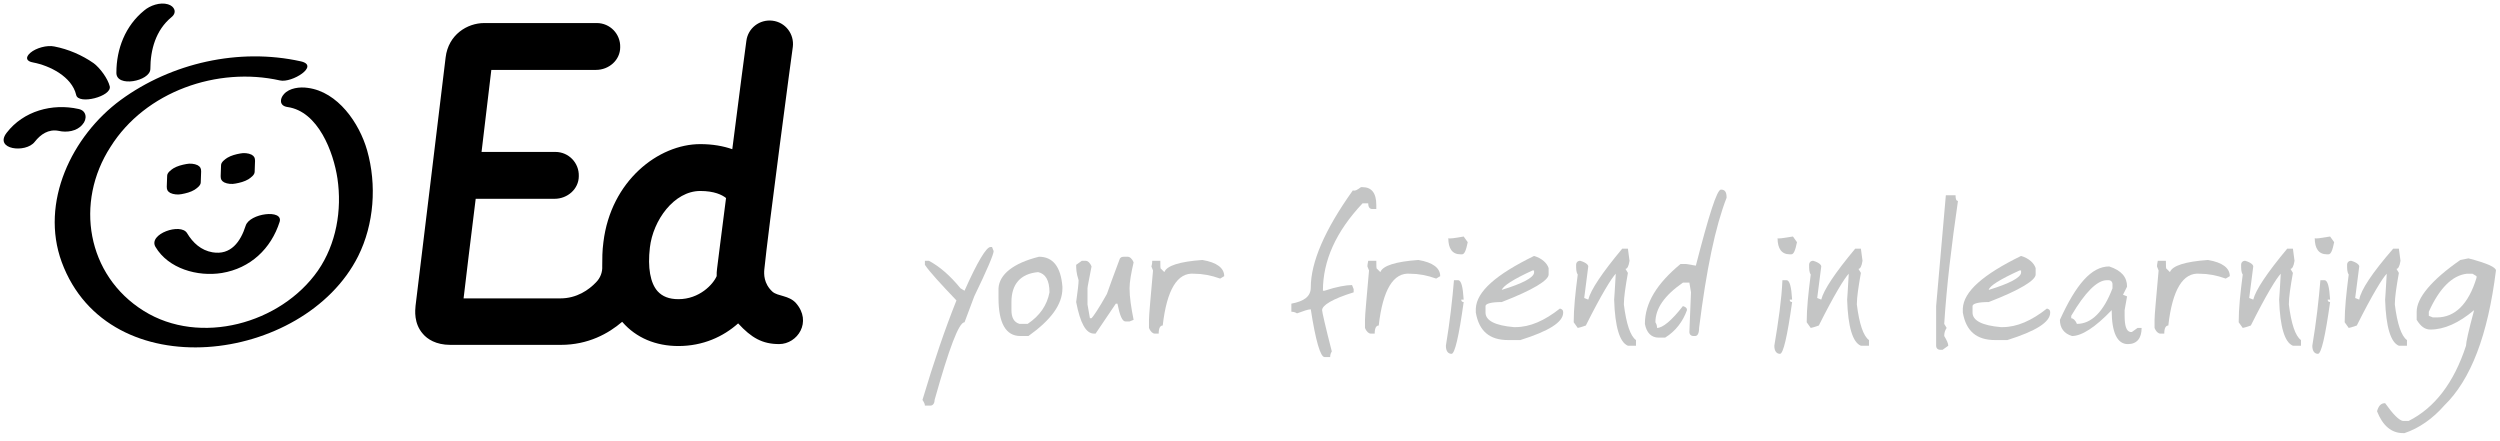 <svg xmlns="http://www.w3.org/2000/svg" role="img" viewBox="0 0 187 33">
                <title>Ed Your friend in learning</title>
		<g id="logoIcon">
			<path d="M57.784,21.822 C57.112,21.209 57.142,20.479 57.171,20.157 C57.434,17.47 59.274,3.652 59.303,3.506 C59.42,2.542 58.748,1.665 57.784,1.548 C56.82,1.431 55.944,2.103 55.827,3.067 C55.769,3.418 55.33,6.836 54.775,11.16 C54.103,10.926 53.315,10.78 52.38,10.78 C49.254,10.78 45.69,13.526 45.135,18.112 C45.047,18.755 45.047,19.369 45.047,19.894 C45.076,20.362 44.901,20.8 44.58,21.121 C44.054,21.676 43.148,22.319 41.921,22.319 L34.676,22.319 C34.852,20.829 35.202,17.908 35.582,14.87 L41.483,14.87 C42.447,14.87 43.294,14.139 43.294,13.175 C43.324,12.182 42.535,11.364 41.542,11.364 L36.02,11.364 C36.342,8.647 36.634,6.252 36.751,5.229 L44.58,5.229 C45.544,5.229 46.391,4.499 46.391,3.535 C46.42,2.542 45.631,1.724 44.638,1.724 L36.225,1.724 C34.939,1.724 33.537,2.6 33.333,4.294 C33.245,5.083 31.142,22.378 31.083,22.874 C31.054,23.196 30.937,24.189 31.638,24.978 C31.96,25.357 32.602,25.796 33.683,25.796 L41.951,25.796 C43.996,25.796 45.515,24.948 46.537,24.072 L46.566,24.101 C47.589,25.27 49.049,25.883 50.744,25.883 C52.584,25.883 54.103,25.182 55.213,24.189 C56.207,25.27 57.025,25.737 58.281,25.737 C59.654,25.737 60.764,24.072 59.537,22.67 C59.011,22.085 58.193,22.173 57.784,21.822 Z M50.744,22.378 C50.043,22.378 49.546,22.173 49.196,21.793 C48.64,21.18 48.436,20.011 48.611,18.521 C48.845,16.476 50.422,14.285 52.38,14.285 C53.431,14.285 54.016,14.578 54.308,14.811 C53.957,17.499 53.694,19.661 53.636,20.099 C53.607,20.274 53.607,20.449 53.607,20.654 C53.344,21.267 52.321,22.378 50.744,22.378 Z"></path>
			<g transform="translate(4.09, 4.09)">
				<path d="M18.404,0.497 C13.789,-0.526 8.735,0.613 4.937,3.389 C1.285,6.076 -1.11,11.043 0.526,15.512 C4.031,25.007 18.667,23.108 22.699,15.074 C23.897,12.679 24.101,9.728 23.371,7.157 C22.787,5.112 21.18,2.775 18.93,2.483 C18.346,2.396 17.557,2.483 17.148,2.951 C16.827,3.301 16.798,3.827 17.411,3.915 C19.719,4.236 20.858,7.303 21.151,9.261 C21.501,11.627 21.063,14.169 19.69,16.155 C16.915,20.128 10.867,21.793 6.661,19.164 C2.396,16.506 1.49,11.043 4.178,6.894 C6.778,2.746 12.182,0.876 16.856,1.928 C17.733,2.133 19.865,0.818 18.404,0.497 L18.404,0.497 Z"></path>
			</g>
			<g transform="translate(12.27, 11.978)">
				<path d="M0.234,1.169 C0.234,1.431 0.204,1.724 0.204,1.987 C0.204,2.22 0.263,2.337 0.467,2.454 C0.701,2.571 1.052,2.6 1.315,2.542 C1.636,2.483 1.987,2.396 2.279,2.22 C2.454,2.103 2.746,1.899 2.746,1.665 C2.746,1.402 2.775,1.11 2.775,0.847 C2.775,0.613 2.717,0.497 2.512,0.38 C2.279,0.263 1.928,0.234 1.665,0.292 C1.344,0.351 0.993,0.438 0.701,0.613 C0.526,0.73 0.234,0.935 0.234,1.169 L0.234,1.169 Z"></path>
			</g>
			<g transform="translate(16.36, 11.393)">
				<path d="M0.175,0.964 C0.175,1.227 0.146,1.519 0.146,1.782 C0.146,2.016 0.204,2.133 0.409,2.249 C0.643,2.366 0.993,2.396 1.256,2.337 C1.578,2.279 1.928,2.191 2.22,2.016 C2.396,1.899 2.688,1.694 2.688,1.461 C2.688,1.198 2.717,0.906 2.717,0.643 C2.717,0.409 2.658,0.292 2.454,0.175 C2.22,0.058 1.87,0.029 1.607,0.088 C1.285,0.146 0.935,0.234 0.643,0.409 C0.467,0.526 0.175,0.73 0.175,0.964 L0.175,0.964 Z"></path>
			</g>
			<g transform="translate(11.393, 15.775)">
				<path d="M0.234,2.688 C1.198,4.324 3.389,4.937 5.2,4.645 C7.333,4.294 8.881,2.834 9.524,0.818 C9.816,-0.146 7.274,0.175 6.982,1.11 C6.602,2.308 5.872,3.33 4.499,3.097 C3.652,2.951 3.038,2.396 2.6,1.665 C2.133,0.876 -0.321,1.724 0.234,2.688 L0.234,2.688 Z"></path>
			</g>
			<g transform="translate(0, 7.888)">
				<path d="M5.872,0.263 C3.915,-0.175 1.753,0.409 0.497,2.045 C-0.467,3.301 1.928,3.593 2.6,2.717 C3.038,2.162 3.622,1.753 4.382,1.899 C4.996,2.045 5.755,1.928 6.164,1.431 C6.544,1.022 6.485,0.38 5.872,0.263 L5.872,0.263 Z"></path>
			</g>
			<g transform="translate(1.753, 3.213)">
				<path d="M6.456,3.243 C6.31,2.658 5.726,1.87 5.258,1.519 C4.382,0.906 3.36,0.467 2.308,0.263 C1.753,0.146 0.935,0.38 0.526,0.73 C0.117,1.081 0.204,1.373 0.73,1.461 C1.957,1.694 3.622,2.512 3.944,3.885 C4.09,4.645 6.631,4.002 6.456,3.243 L6.456,3.243 Z"></path>
			</g>
			<g transform="translate(8.472, 0)">
				<path d="M2.775,5.171 C2.775,3.71 3.184,2.249 4.353,1.285 C4.791,0.935 4.587,0.467 4.09,0.321 C3.506,0.146 2.746,0.409 2.308,0.789 C0.906,1.928 0.234,3.652 0.234,5.434 C0.204,6.573 2.746,6.076 2.775,5.171 L2.775,5.171 Z"></path>
			</g>
		</g>
		<g id="logoText-0" transform="translate(69, 14)" fill="#C4C5C5">
            <path d="M5.204,4.478 L5.325,4.781 C5.325,5.023 4.841,6.172 3.873,8.169 L3.147,10.106 C2.723,10.106 1.997,12.042 0.908,15.915 C0.908,16.157 0.787,16.338 0.605,16.338 L0.182,16.338 C0.182,16.217 0.121,16.096 0,15.915 C0.847,13.071 1.694,10.59 2.542,8.472 C1.392,7.262 0.545,6.354 0.182,5.809 L0.182,5.507 L0.484,5.507 C1.271,5.93 2.057,6.596 2.844,7.564 L3.147,7.746 C4.115,5.567 4.781,4.478 5.083,4.478 L5.204,4.478 Z" id="Shape1"></path>
			<path d="M8.714,5.204 C9.743,5.204 10.348,5.93 10.469,7.443 L10.469,7.564 C10.469,8.774 9.622,9.924 7.927,11.134 L7.322,11.134 C6.233,11.134 5.688,10.166 5.688,8.29 L5.688,7.564 C5.749,6.535 6.777,5.688 8.714,5.204 Z M6.656,9.198 C6.656,9.743 6.838,10.106 7.262,10.227 L7.867,10.227 C8.774,9.622 9.319,8.835 9.501,7.867 C9.501,6.959 9.198,6.475 8.653,6.354 C7.322,6.475 6.656,7.262 6.656,8.593 L6.656,9.198 Z" id="Shape2"></path>
			<path d="M15.068,5.204 L15.37,5.204 C15.491,5.204 15.673,5.325 15.794,5.628 C15.612,6.414 15.491,7.08 15.491,7.564 C15.491,8.23 15.612,9.016 15.794,9.924 L15.491,10.045 L15.189,10.045 C14.947,10.045 14.765,9.622 14.584,8.714 L14.463,8.714 L12.95,10.953 L12.829,10.953 C12.224,10.953 11.8,10.166 11.497,8.593 C11.618,7.746 11.679,7.201 11.679,6.959 C11.497,6.414 11.497,6.051 11.497,5.809 L11.921,5.507 L12.224,5.507 C12.345,5.507 12.526,5.628 12.647,5.93 C12.466,6.898 12.345,7.443 12.345,7.564 L12.345,8.774 L12.526,9.803 L12.647,9.803 C12.768,9.682 13.192,9.077 13.797,7.988 C13.978,7.443 14.281,6.656 14.705,5.507 C14.765,5.265 14.886,5.204 15.068,5.204 Z" id="Shape3"></path>
			<path d="M17.186,5.507 L17.791,5.507 C17.791,5.93 17.791,6.112 17.851,6.112 L18.093,6.354 C18.275,5.87 19.243,5.567 20.937,5.446 C22.027,5.628 22.571,6.051 22.571,6.656 L22.269,6.838 C21.603,6.596 20.937,6.475 20.332,6.475 C19.062,6.354 18.275,7.685 17.972,10.348 C17.791,10.348 17.67,10.529 17.67,10.953 L17.367,10.953 C17.246,10.953 17.065,10.832 16.944,10.529 L16.944,9.924 C16.944,9.561 17.065,8.29 17.246,6.233 L17.125,5.93 C17.186,5.749 17.186,5.567 17.186,5.507 Z" id="Shape"></path>
			<path d="M32.798,0 L32.919,0 C33.585,0 33.948,0.424 33.948,1.331 L33.948,1.634 L33.645,1.634 C33.464,1.634 33.343,1.513 33.343,1.21 L32.919,1.21 C30.922,3.328 29.954,5.507 29.954,7.746 L30.075,7.746 C30.983,7.443 31.709,7.322 32.132,7.322 L32.253,7.625 L32.253,7.867 C30.68,8.351 29.893,8.835 29.893,9.198 C29.893,9.319 30.135,10.408 30.619,12.284 C30.498,12.466 30.498,12.647 30.498,12.708 L30.075,12.708 C29.772,12.708 29.409,11.497 29.046,9.137 C28.865,9.137 28.502,9.258 28.017,9.44 C27.836,9.319 27.654,9.319 27.594,9.319 L27.594,8.714 C28.562,8.532 29.046,8.169 29.046,7.504 C29.046,5.628 30.075,3.207 32.193,0.242 C32.374,0.303 32.556,0.182 32.798,0 Z" id="Shape4"></path>
			<path d="M33.343,5.507 L33.948,5.507 C33.948,5.93 33.948,6.112 34.008,6.112 L34.25,6.354 C34.432,5.87 35.4,5.567 37.094,5.446 C38.184,5.628 38.728,6.051 38.728,6.656 L38.426,6.838 C37.76,6.596 37.094,6.475 36.489,6.475 C35.218,6.354 34.432,7.685 34.129,10.348 C33.948,10.348 33.827,10.529 33.827,10.953 L33.524,10.953 C33.403,10.953 33.222,10.832 33.101,10.529 L33.101,9.924 C33.101,9.561 33.222,8.29 33.403,6.233 L33.282,5.93 C33.282,5.749 33.343,5.567 33.343,5.507 Z" id="Shape12"></path>
			<path d="M39.757,6.959 L40.059,6.959 C40.302,6.959 40.423,7.443 40.483,8.411 L40.302,8.411 C40.302,8.532 40.362,8.593 40.483,8.593 C40.12,11.195 39.817,12.466 39.575,12.466 C39.333,12.466 39.152,12.284 39.152,11.861 C39.454,10.045 39.636,8.411 39.757,6.959 Z M40.483,3.691 L40.786,4.115 C40.665,4.72 40.544,5.023 40.362,5.023 L40.241,5.023 C39.636,5.023 39.333,4.599 39.333,3.812 C39.394,3.873 39.817,3.812 40.483,3.691 Z" id="Shape13"></path>
			<path d="M45.748,5.144 C46.353,5.325 46.716,5.688 46.837,6.051 L46.837,6.535 C46.837,6.959 45.687,7.685 43.327,8.593 C42.541,8.593 42.117,8.714 42.117,8.895 L42.117,9.379 C42.117,9.985 42.843,10.348 44.235,10.469 L44.356,10.469 C45.445,10.469 46.534,9.985 47.684,9.077 C47.866,9.137 47.926,9.198 47.926,9.379 C47.926,10.106 46.837,10.771 44.719,11.437 L43.811,11.437 C42.419,11.437 41.633,10.771 41.391,9.379 L41.391,9.077 C41.451,7.806 42.904,6.535 45.748,5.144 Z M43.327,7.685 C44.901,7.201 45.687,6.777 45.748,6.414 L45.748,6.233 L45.627,6.233 C44.174,6.898 43.448,7.383 43.327,7.685 Z" id="Shape14"></path>
			<path d="M52.344,4.599 L52.767,4.599 L52.888,5.507 C52.828,5.93 52.707,6.112 52.586,6.112 L52.767,6.414 C52.586,7.443 52.465,8.23 52.465,8.774 C52.646,10.227 52.949,11.134 53.372,11.437 L53.372,11.861 L52.767,11.861 C52.162,11.618 51.799,10.469 51.738,8.411 C51.738,8.351 51.799,7.685 51.859,6.475 C51.557,6.777 50.77,8.048 49.621,10.348 C49.257,10.469 49.076,10.529 49.015,10.529 L48.713,10.106 C48.713,9.077 48.834,7.927 49.015,6.535 C48.894,6.354 48.894,6.112 48.894,5.809 C48.894,5.628 49.015,5.507 49.197,5.507 C49.621,5.628 49.802,5.809 49.802,5.93 L49.499,8.29 L49.802,8.411 C49.984,7.685 50.831,6.414 52.344,4.599 Z" id="Shape5"></path>
			<path d="M59.726,0.182 C60.029,0.182 60.15,0.363 60.15,0.787 C59.303,2.965 58.637,6.172 58.092,10.529 C58.092,10.953 57.971,11.134 57.79,11.134 L57.669,11.134 C57.487,11.134 57.366,11.013 57.366,10.832 C57.366,10.529 57.427,9.561 57.487,7.867 L57.366,7.141 L56.882,7.141 C55.49,8.109 54.825,9.077 54.825,10.106 C54.946,10.287 54.946,10.469 54.946,10.529 C55.369,10.529 56.035,9.985 56.882,8.895 C57.064,8.956 57.185,9.016 57.185,9.198 C56.882,10.045 56.337,10.771 55.551,11.255 L55.067,11.255 C54.522,11.255 54.159,10.892 54.038,10.227 C54.038,8.653 54.946,7.201 56.701,5.749 L57.124,5.749 L57.85,5.87 C58.818,2.118 59.424,0.182 59.726,0.182 Z" id="Shape6"></path>
			<path d="M64.325,6.959 L64.628,6.959 C64.87,6.959 64.991,7.443 65.051,8.411 L64.87,8.411 C64.87,8.532 64.93,8.593 65.051,8.593 C64.688,11.195 64.386,12.466 64.144,12.466 C63.902,12.466 63.72,12.284 63.72,11.861 C64.023,10.045 64.265,8.411 64.325,6.959 Z M65.112,3.691 L65.414,4.115 C65.293,4.72 65.172,5.023 64.991,5.023 L64.87,5.023 C64.265,5.023 63.962,4.599 63.962,3.812 C63.962,3.873 64.386,3.812 65.112,3.691 Z" id="Shape15"></path>
			<path d="M69.771,4.599 L70.195,4.599 L70.316,5.507 C70.255,5.93 70.134,6.112 70.013,6.112 L70.195,6.414 C70.013,7.443 69.892,8.23 69.892,8.774 C70.074,10.227 70.376,11.134 70.8,11.437 L70.8,11.861 L70.195,11.861 C69.59,11.618 69.227,10.469 69.166,8.411 C69.166,8.351 69.227,7.685 69.287,6.475 C68.985,6.777 68.198,8.048 67.048,10.348 C66.685,10.469 66.504,10.529 66.443,10.529 L66.141,10.106 C66.141,9.077 66.262,7.927 66.443,6.535 C66.322,6.354 66.322,6.112 66.322,5.809 C66.322,5.628 66.443,5.507 66.625,5.507 C67.048,5.628 67.23,5.809 67.23,5.93 L66.927,8.29 L67.23,8.411 C67.411,7.685 68.258,6.414 69.771,4.599 Z" id="Shape7"></path>
			<path d="M76.549,0.605 L77.275,0.605 C77.275,0.908 77.335,1.029 77.456,1.029 C76.972,4.357 76.609,7.383 76.428,10.227 L76.609,10.529 C76.488,10.711 76.428,10.892 76.428,11.134 C76.609,11.437 76.73,11.679 76.73,11.861 L76.307,12.163 L76.125,12.163 C75.944,12.163 75.823,12.042 75.823,11.861 L75.823,8.895 L76.549,0.605 Z" id="Shape16"></path>
			<path d="M82.176,5.144 C82.782,5.325 83.145,5.688 83.266,6.051 L83.266,6.535 C83.266,6.959 82.116,7.685 79.756,8.593 C78.969,8.593 78.546,8.714 78.546,8.895 L78.546,9.379 C78.546,9.985 79.272,10.348 80.664,10.469 L80.785,10.469 C81.874,10.469 82.963,9.985 84.113,9.077 C84.294,9.137 84.355,9.198 84.355,9.379 C84.355,10.106 83.266,10.771 81.148,11.437 L80.24,11.437 C78.848,11.437 78.062,10.771 77.819,9.379 L77.819,9.077 C77.88,7.806 79.332,6.535 82.176,5.144 Z M79.756,7.685 C81.329,7.201 82.116,6.777 82.176,6.414 L82.176,6.233 L82.055,6.233 C80.603,6.898 79.816,7.383 79.756,7.685 Z" id="Shape17"></path>
			<path d="M88.772,5.93 C89.68,6.233 90.104,6.717 90.104,7.443 L89.801,8.048 L90.104,8.169 L89.922,9.198 L89.922,9.622 C89.922,10.348 90.043,10.771 90.346,10.832 L90.467,10.832 L90.89,10.529 L91.193,10.529 C91.193,11.316 90.83,11.739 90.164,11.739 C89.377,11.739 88.954,10.892 88.954,9.198 C87.744,10.469 86.715,11.134 85.989,11.134 C85.384,10.953 85.081,10.529 85.081,9.924 C86.291,7.262 87.441,5.93 88.772,5.93 Z M85.928,9.803 C86.049,9.803 86.231,9.924 86.352,10.227 C87.441,10.227 88.349,9.319 89.014,7.564 L89.014,7.262 C89.014,7.08 88.893,6.959 88.712,6.959 L88.591,6.959 C87.865,6.959 86.957,7.867 85.928,9.622 L85.928,9.803 Z" id="Shape8"></path>
			<path d="M92.403,5.507 L93.008,5.507 C93.008,5.93 93.008,6.112 93.069,6.112 L93.311,6.354 C93.492,5.87 94.461,5.567 96.155,5.446 C97.244,5.628 97.789,6.051 97.789,6.656 L97.486,6.838 C96.821,6.596 96.155,6.475 95.55,6.475 C94.279,6.354 93.492,7.685 93.19,10.348 C93.008,10.348 92.887,10.529 92.887,10.953 L92.585,10.953 C92.464,10.953 92.282,10.832 92.161,10.529 L92.161,9.924 C92.161,9.561 92.282,8.29 92.464,6.233 L92.343,5.93 C92.343,5.749 92.403,5.567 92.403,5.507 Z" id="Shape18"></path>
			<path d="M102.085,4.599 L102.509,4.599 L102.63,5.507 C102.569,5.93 102.448,6.112 102.327,6.112 L102.509,6.414 C102.327,7.443 102.206,8.23 102.206,8.774 C102.388,10.227 102.69,11.134 103.114,11.437 L103.114,11.861 L102.509,11.861 C101.904,11.618 101.541,10.469 101.48,8.411 C101.48,8.351 101.541,7.685 101.601,6.475 C101.298,6.777 100.512,8.048 99.362,10.348 C98.999,10.469 98.817,10.529 98.757,10.529 L98.454,10.106 C98.454,9.077 98.575,7.927 98.757,6.535 C98.636,6.354 98.636,6.112 98.636,5.809 C98.636,5.628 98.757,5.507 98.938,5.507 C99.362,5.628 99.544,5.809 99.544,5.93 L99.241,8.29 L99.544,8.411 C99.725,7.685 100.572,6.414 102.085,4.599 Z" id="Shape9"></path>
			<path d="M104.566,6.959 L104.869,6.959 C105.111,6.959 105.232,7.443 105.292,8.411 L105.111,8.411 C105.111,8.532 105.171,8.593 105.292,8.593 C104.929,11.195 104.627,12.466 104.385,12.466 C104.143,12.466 103.961,12.284 103.961,11.861 C104.264,10.045 104.445,8.411 104.566,6.959 Z M105.292,3.691 L105.595,4.115 C105.474,4.72 105.353,5.023 105.171,5.023 L105.05,5.023 C104.445,5.023 104.143,4.599 104.143,3.812 C104.203,3.873 104.566,3.812 105.292,3.691 Z" id="Shape19"></path>
			<path d="M110.012,4.599 L110.436,4.599 L110.557,5.507 C110.496,5.93 110.375,6.112 110.254,6.112 L110.436,6.414 C110.254,7.443 110.133,8.23 110.133,8.774 C110.315,10.227 110.617,11.134 111.041,11.437 L111.041,11.861 L110.436,11.861 C109.831,11.618 109.468,10.469 109.407,8.411 C109.407,8.351 109.468,7.685 109.528,6.475 C109.226,6.777 108.439,8.048 107.289,10.348 C106.926,10.469 106.745,10.529 106.684,10.529 L106.382,10.106 C106.382,9.077 106.503,7.927 106.684,6.535 C106.563,6.354 106.563,6.112 106.563,5.809 C106.563,5.628 106.684,5.507 106.866,5.507 C107.289,5.628 107.471,5.809 107.471,5.93 L107.168,8.29 L107.471,8.411 C107.592,7.685 108.439,6.414 110.012,4.599 Z" id="Shape10"></path>
			<path d="M115.64,5.325 C117.032,5.688 117.697,5.991 117.697,6.233 C117.092,11.074 115.822,14.402 113.825,16.338 C112.977,17.307 111.949,18.033 110.859,18.396 L110.738,18.396 C109.891,18.396 109.226,17.851 108.802,16.762 C108.923,16.338 109.105,16.157 109.407,16.157 C110.012,17.004 110.436,17.428 110.738,17.488 L111.162,17.488 C113.098,16.52 114.551,14.644 115.458,11.861 C115.458,11.618 115.64,10.771 116.064,9.198 C114.914,10.166 113.825,10.65 112.796,10.65 C112.372,10.65 112.07,10.408 111.767,9.924 L111.767,9.319 C111.767,8.29 112.856,6.959 115.035,5.446 L115.64,5.325 Z M112.675,9.622 L112.977,9.743 L113.28,9.743 C114.611,9.743 115.64,8.774 116.245,6.777 L116.245,6.656 L115.943,6.475 L115.519,6.475 C114.43,6.596 113.462,7.564 112.675,9.319 L112.675,9.622 L112.675,9.622 Z" id="Shape11"></path>
		</g>

</svg>
